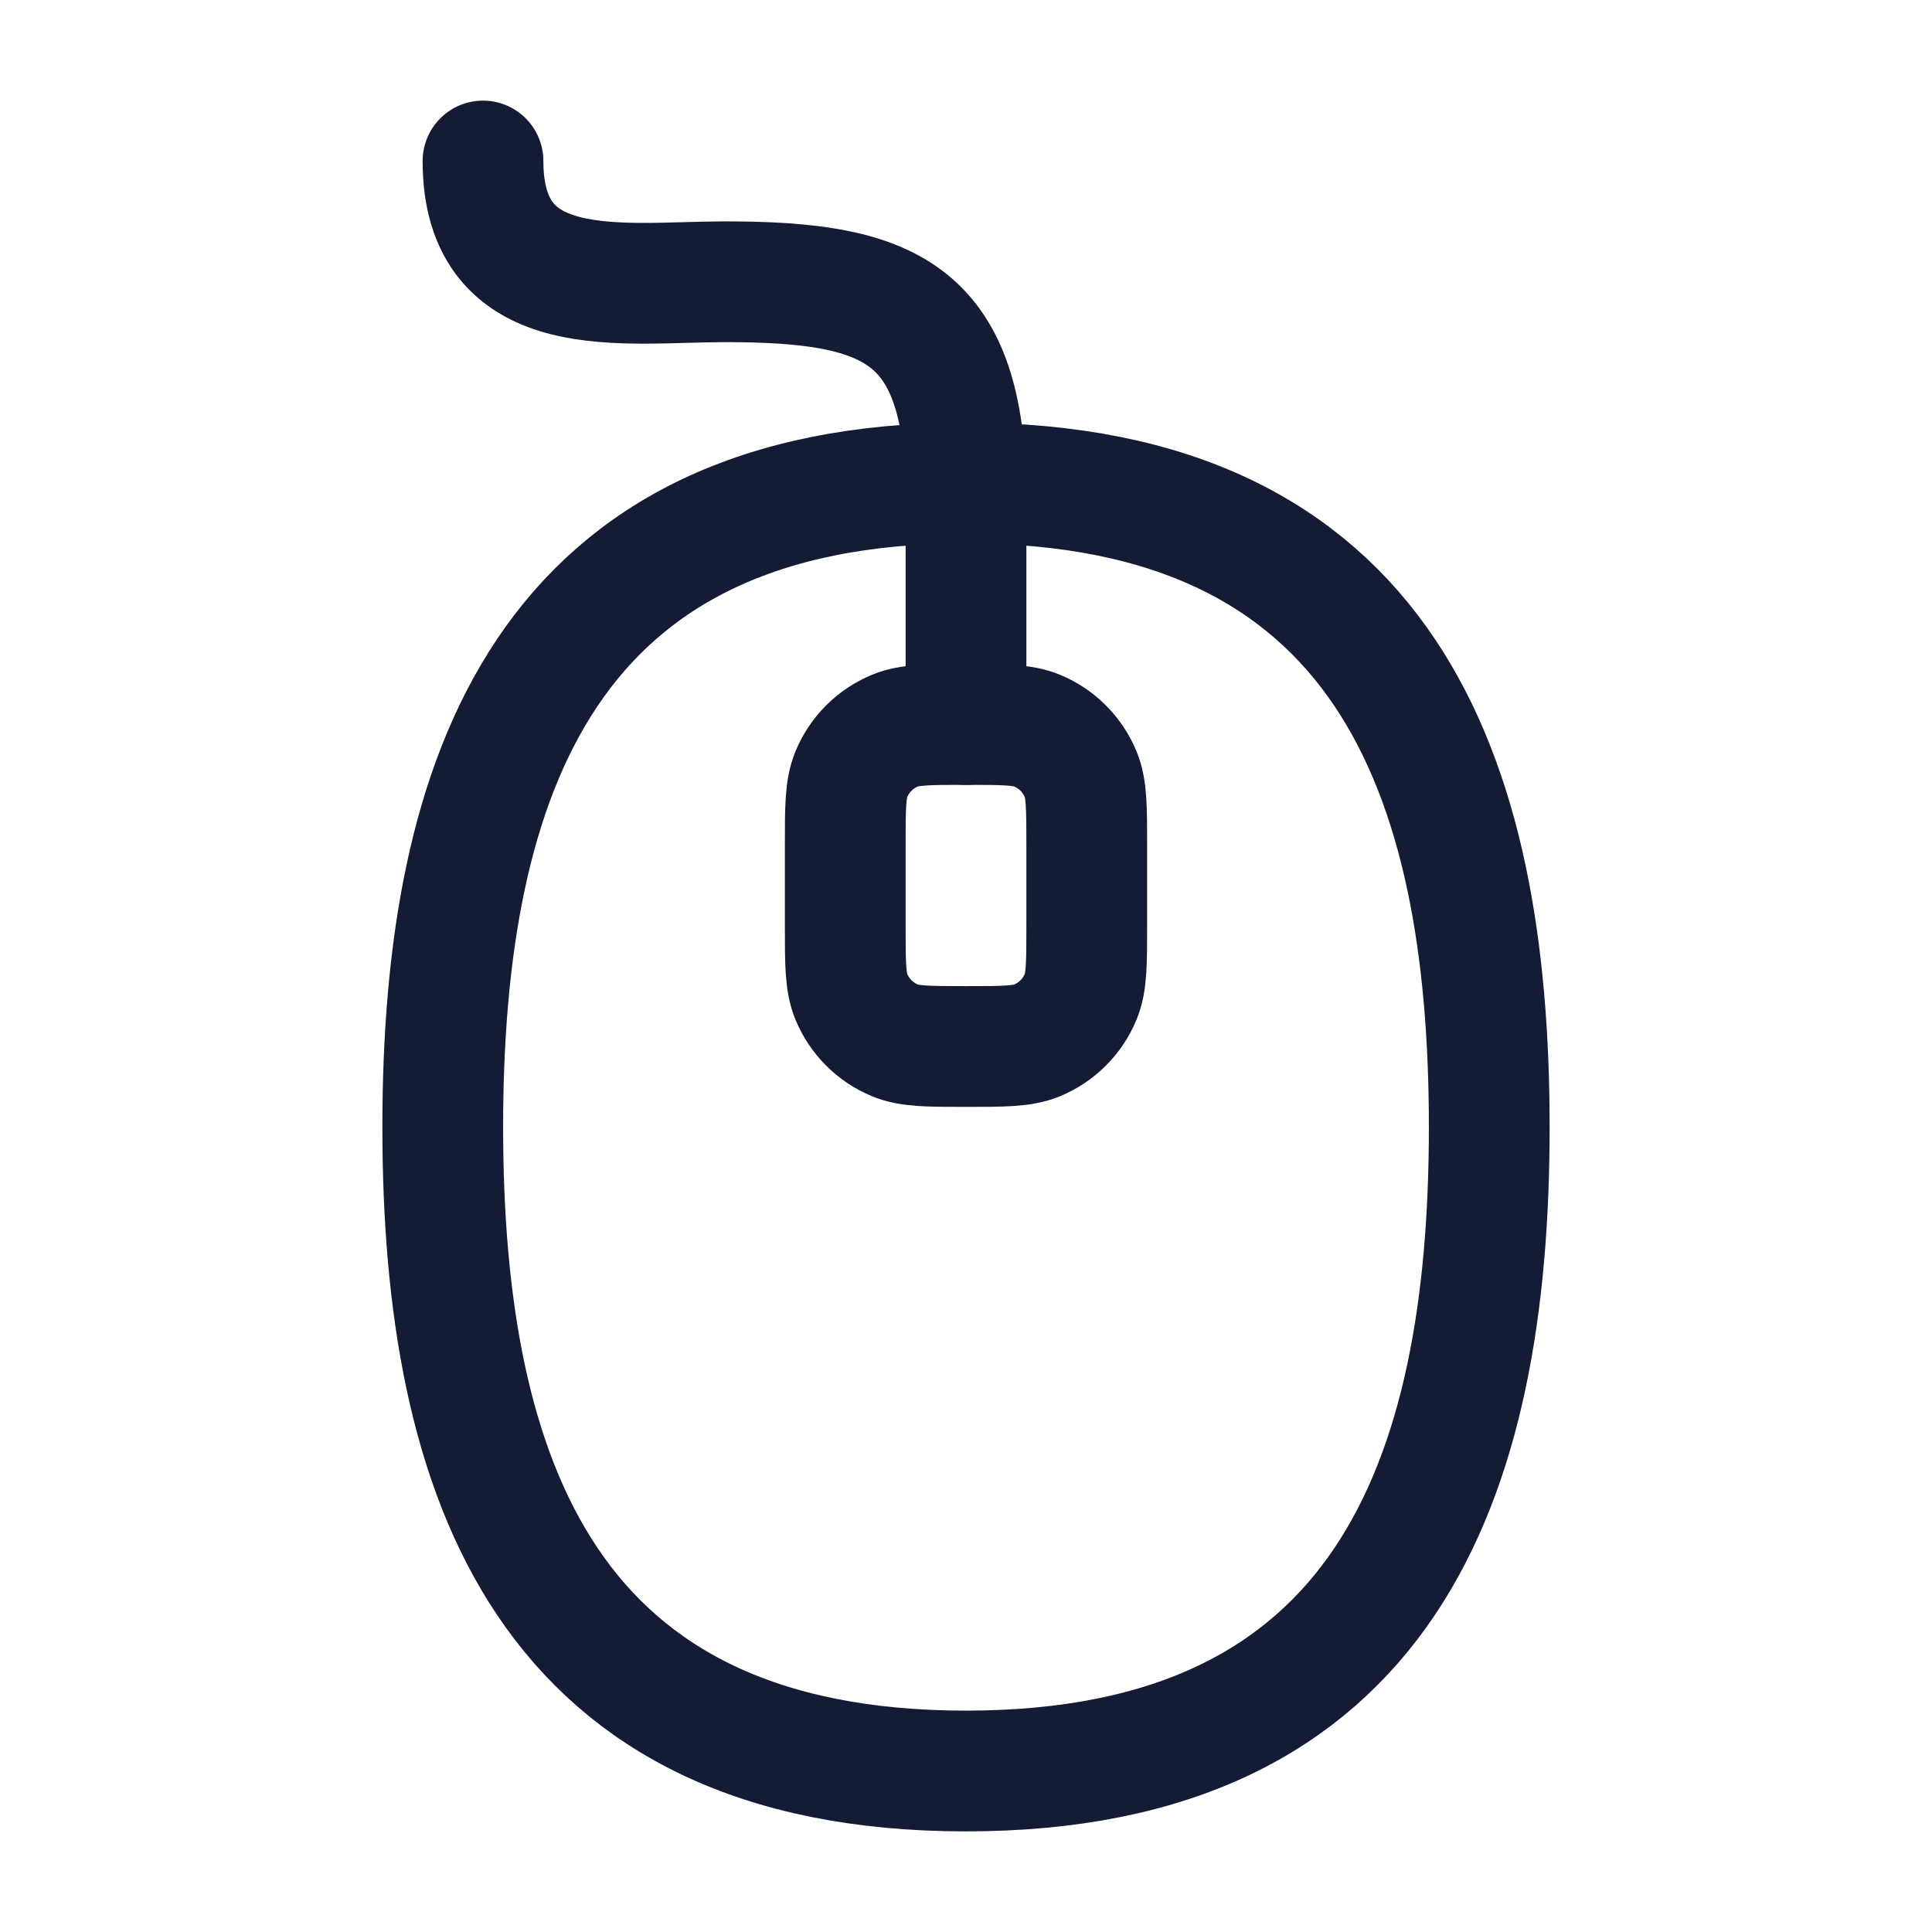 <?xml version="1.0"?>
<svg xmlns="http://www.w3.org/2000/svg" width="24" height="24" viewBox="0 0 24 24" fill="none" data-category="mouse" data-tags="mouse" data-set="Stroke" data-type="Rounded">
<path d="M12 22C17.2 22 18.5 18.392 18.5 14C18.5 9.608 17.2 6 12 6C6.8 6 5.5 9.608 5.5 14C5.5 18.392 6.8 22 12 22Z" stroke="#141B34" stroke-width="1.5"/>
<path d="M6 2C6 3.802 7.744 3.5 9.007 3.5C11.048 3.5 11.934 3.877 12 6V9" stroke="#141B34" stroke-width="1.5" stroke-linecap="round" stroke-linejoin="round"/>
<path d="M10.5 10.5C10.5 10.034 10.5 9.801 10.576 9.617C10.678 9.372 10.872 9.178 11.117 9.076C11.301 9 11.534 9 12 9C12.466 9 12.699 9 12.883 9.076C13.128 9.178 13.322 9.372 13.424 9.617C13.5 9.801 13.5 10.034 13.5 10.5V11.5C13.5 11.966 13.5 12.199 13.424 12.383C13.322 12.628 13.128 12.822 12.883 12.924C12.699 13 12.466 13 12 13C11.534 13 11.301 13 11.117 12.924C10.872 12.822 10.678 12.628 10.576 12.383C10.5 12.199 10.5 11.966 10.5 11.5V10.5Z" stroke="#141B34" stroke-width="1.5"/>
</svg>
